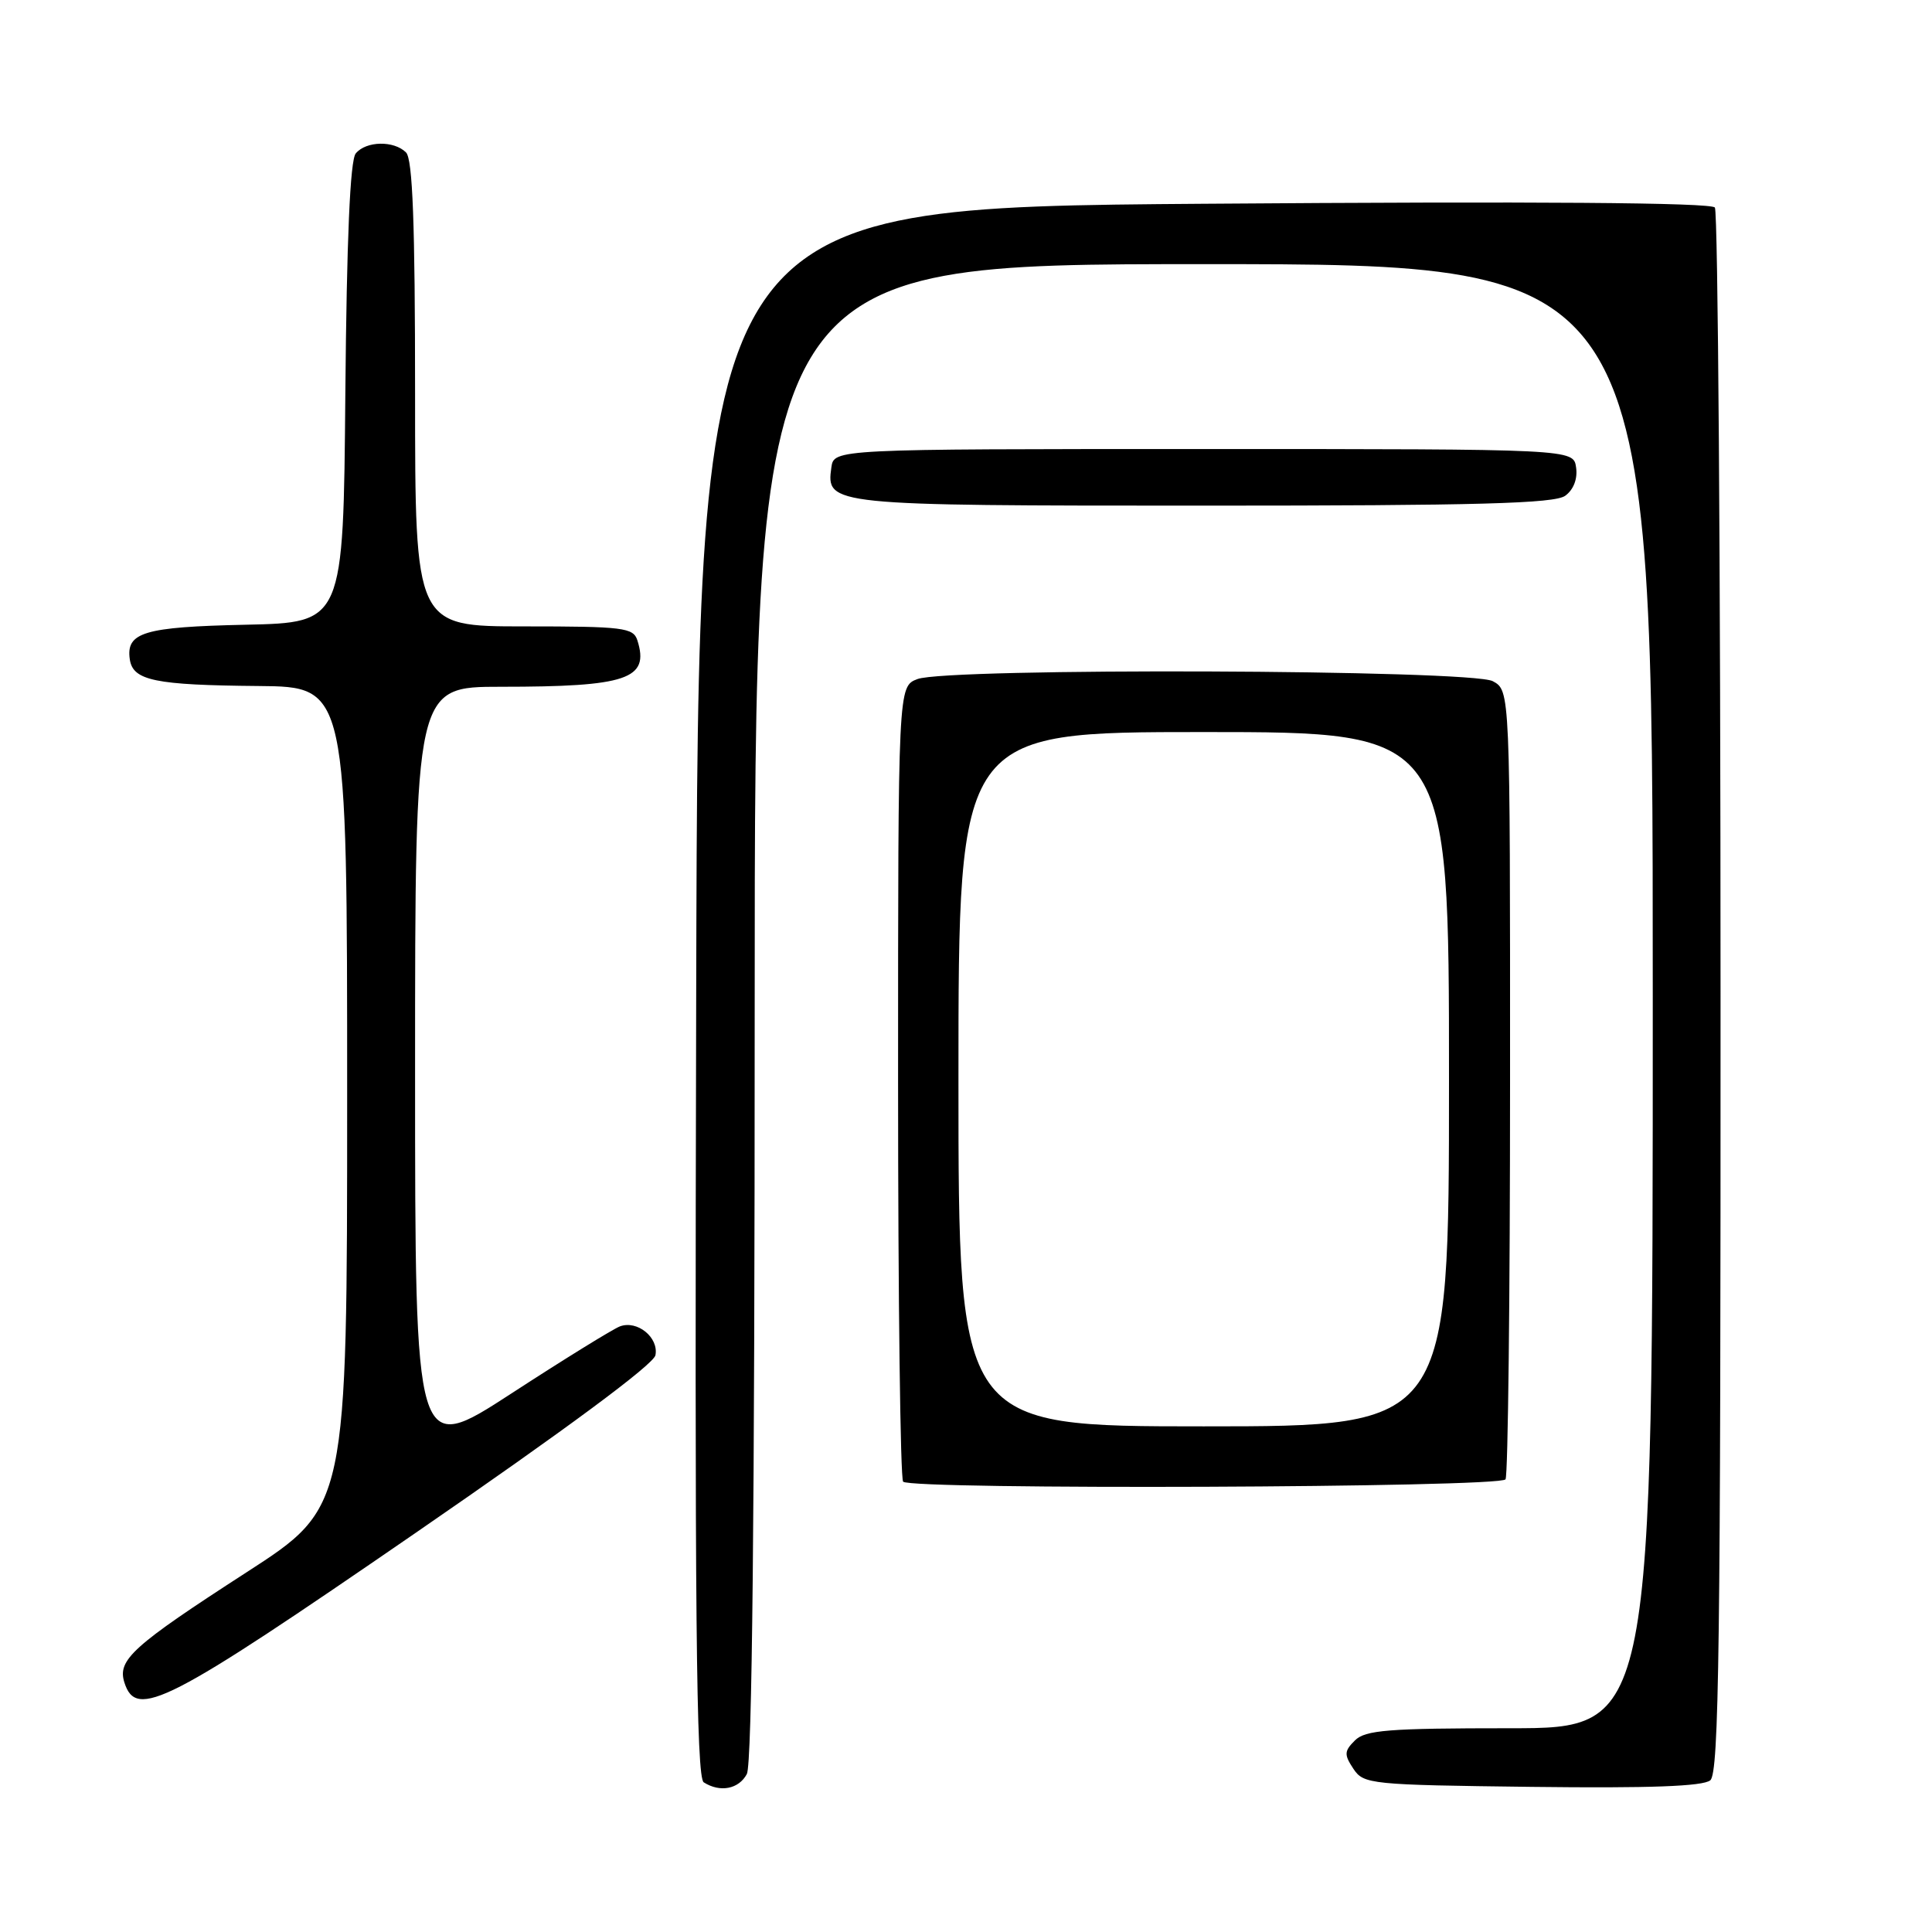 <?xml version="1.0" encoding="UTF-8" standalone="no"?>
<!DOCTYPE svg PUBLIC "-//W3C//DTD SVG 1.1//EN" "http://www.w3.org/Graphics/SVG/1.1/DTD/svg11.dtd" >
<svg xmlns="http://www.w3.org/2000/svg" xmlns:xlink="http://www.w3.org/1999/xlink" version="1.1" viewBox="0 0 256 256">
 <g >
 <path fill="currentColor"
d=" M 98.96 235.07 C 99.66 233.77 100.00 200.44 100.00 134.07 C 100.00 35.00 100.00 35.00 159.50 35.00 C 219.00 35.00 219.00 35.00 219.00 132.00 C 219.00 229.00 219.00 229.00 200.07 229.00 C 183.97 229.00 180.90 229.24 179.53 230.62 C 178.11 232.03 178.09 232.50 179.33 234.37 C 180.69 236.42 181.54 236.51 203.00 236.77 C 218.57 236.96 225.66 236.70 226.62 235.90 C 227.78 234.94 228.00 217.96 227.98 131.63 C 227.98 74.91 227.64 28.05 227.23 27.50 C 226.75 26.84 203.59 26.67 159.50 27.00 C 92.50 27.50 92.50 27.50 92.25 131.44 C 92.04 213.93 92.25 235.54 93.25 236.17 C 95.42 237.55 97.89 237.07 98.96 235.07 Z  M 54.99 203.17 C 74.98 189.41 86.62 180.79 86.85 179.57 C 87.30 177.22 84.44 174.90 82.15 175.75 C 81.24 176.09 74.76 180.09 67.75 184.65 C 55.00 192.93 55.00 192.93 55.00 141.97 C 55.00 91.00 55.00 91.00 66.37 91.00 C 83.10 91.00 86.08 89.99 84.46 84.86 C 83.92 83.16 82.62 83.00 69.43 83.00 C 55.00 83.00 55.00 83.00 55.00 52.20 C 55.00 29.58 54.68 21.08 53.80 20.20 C 52.20 18.60 48.51 18.67 47.14 20.33 C 46.39 21.23 45.94 31.68 45.76 52.08 C 45.50 82.50 45.50 82.50 32.56 82.78 C 19.06 83.07 16.68 83.79 17.20 87.37 C 17.61 90.18 20.51 90.78 34.25 90.90 C 46.00 91.00 46.00 91.00 46.00 145.36 C 46.00 199.72 46.00 199.72 32.68 208.33 C 17.58 218.09 15.53 219.94 16.48 222.93 C 18.05 227.89 22.04 225.85 54.99 203.17 Z  M 199.49 196.02 C 199.82 195.49 200.09 171.75 200.09 143.27 C 200.10 91.50 200.10 91.50 197.80 90.26 C 194.93 88.72 125.55 88.46 121.57 89.98 C 119.00 90.95 119.00 90.95 119.00 143.31 C 119.00 172.11 119.30 195.97 119.67 196.33 C 120.76 197.43 198.80 197.13 199.49 196.02 Z  M 207.40 65.69 C 208.50 64.89 209.06 63.45 208.84 61.94 C 208.50 59.50 208.50 59.50 159.50 59.50 C 110.50 59.50 110.50 59.50 110.16 61.94 C 109.45 66.96 109.86 67.00 159.50 67.00 C 195.87 67.00 206.00 66.72 207.40 65.69 Z  M 127.00 143.00 C 127.00 97.00 127.00 97.00 159.50 97.00 C 192.00 97.00 192.00 97.00 192.00 143.00 C 192.00 189.00 192.00 189.00 159.50 189.00 C 127.00 189.00 127.00 189.00 127.00 143.00 Z "/>
</g>
</svg>